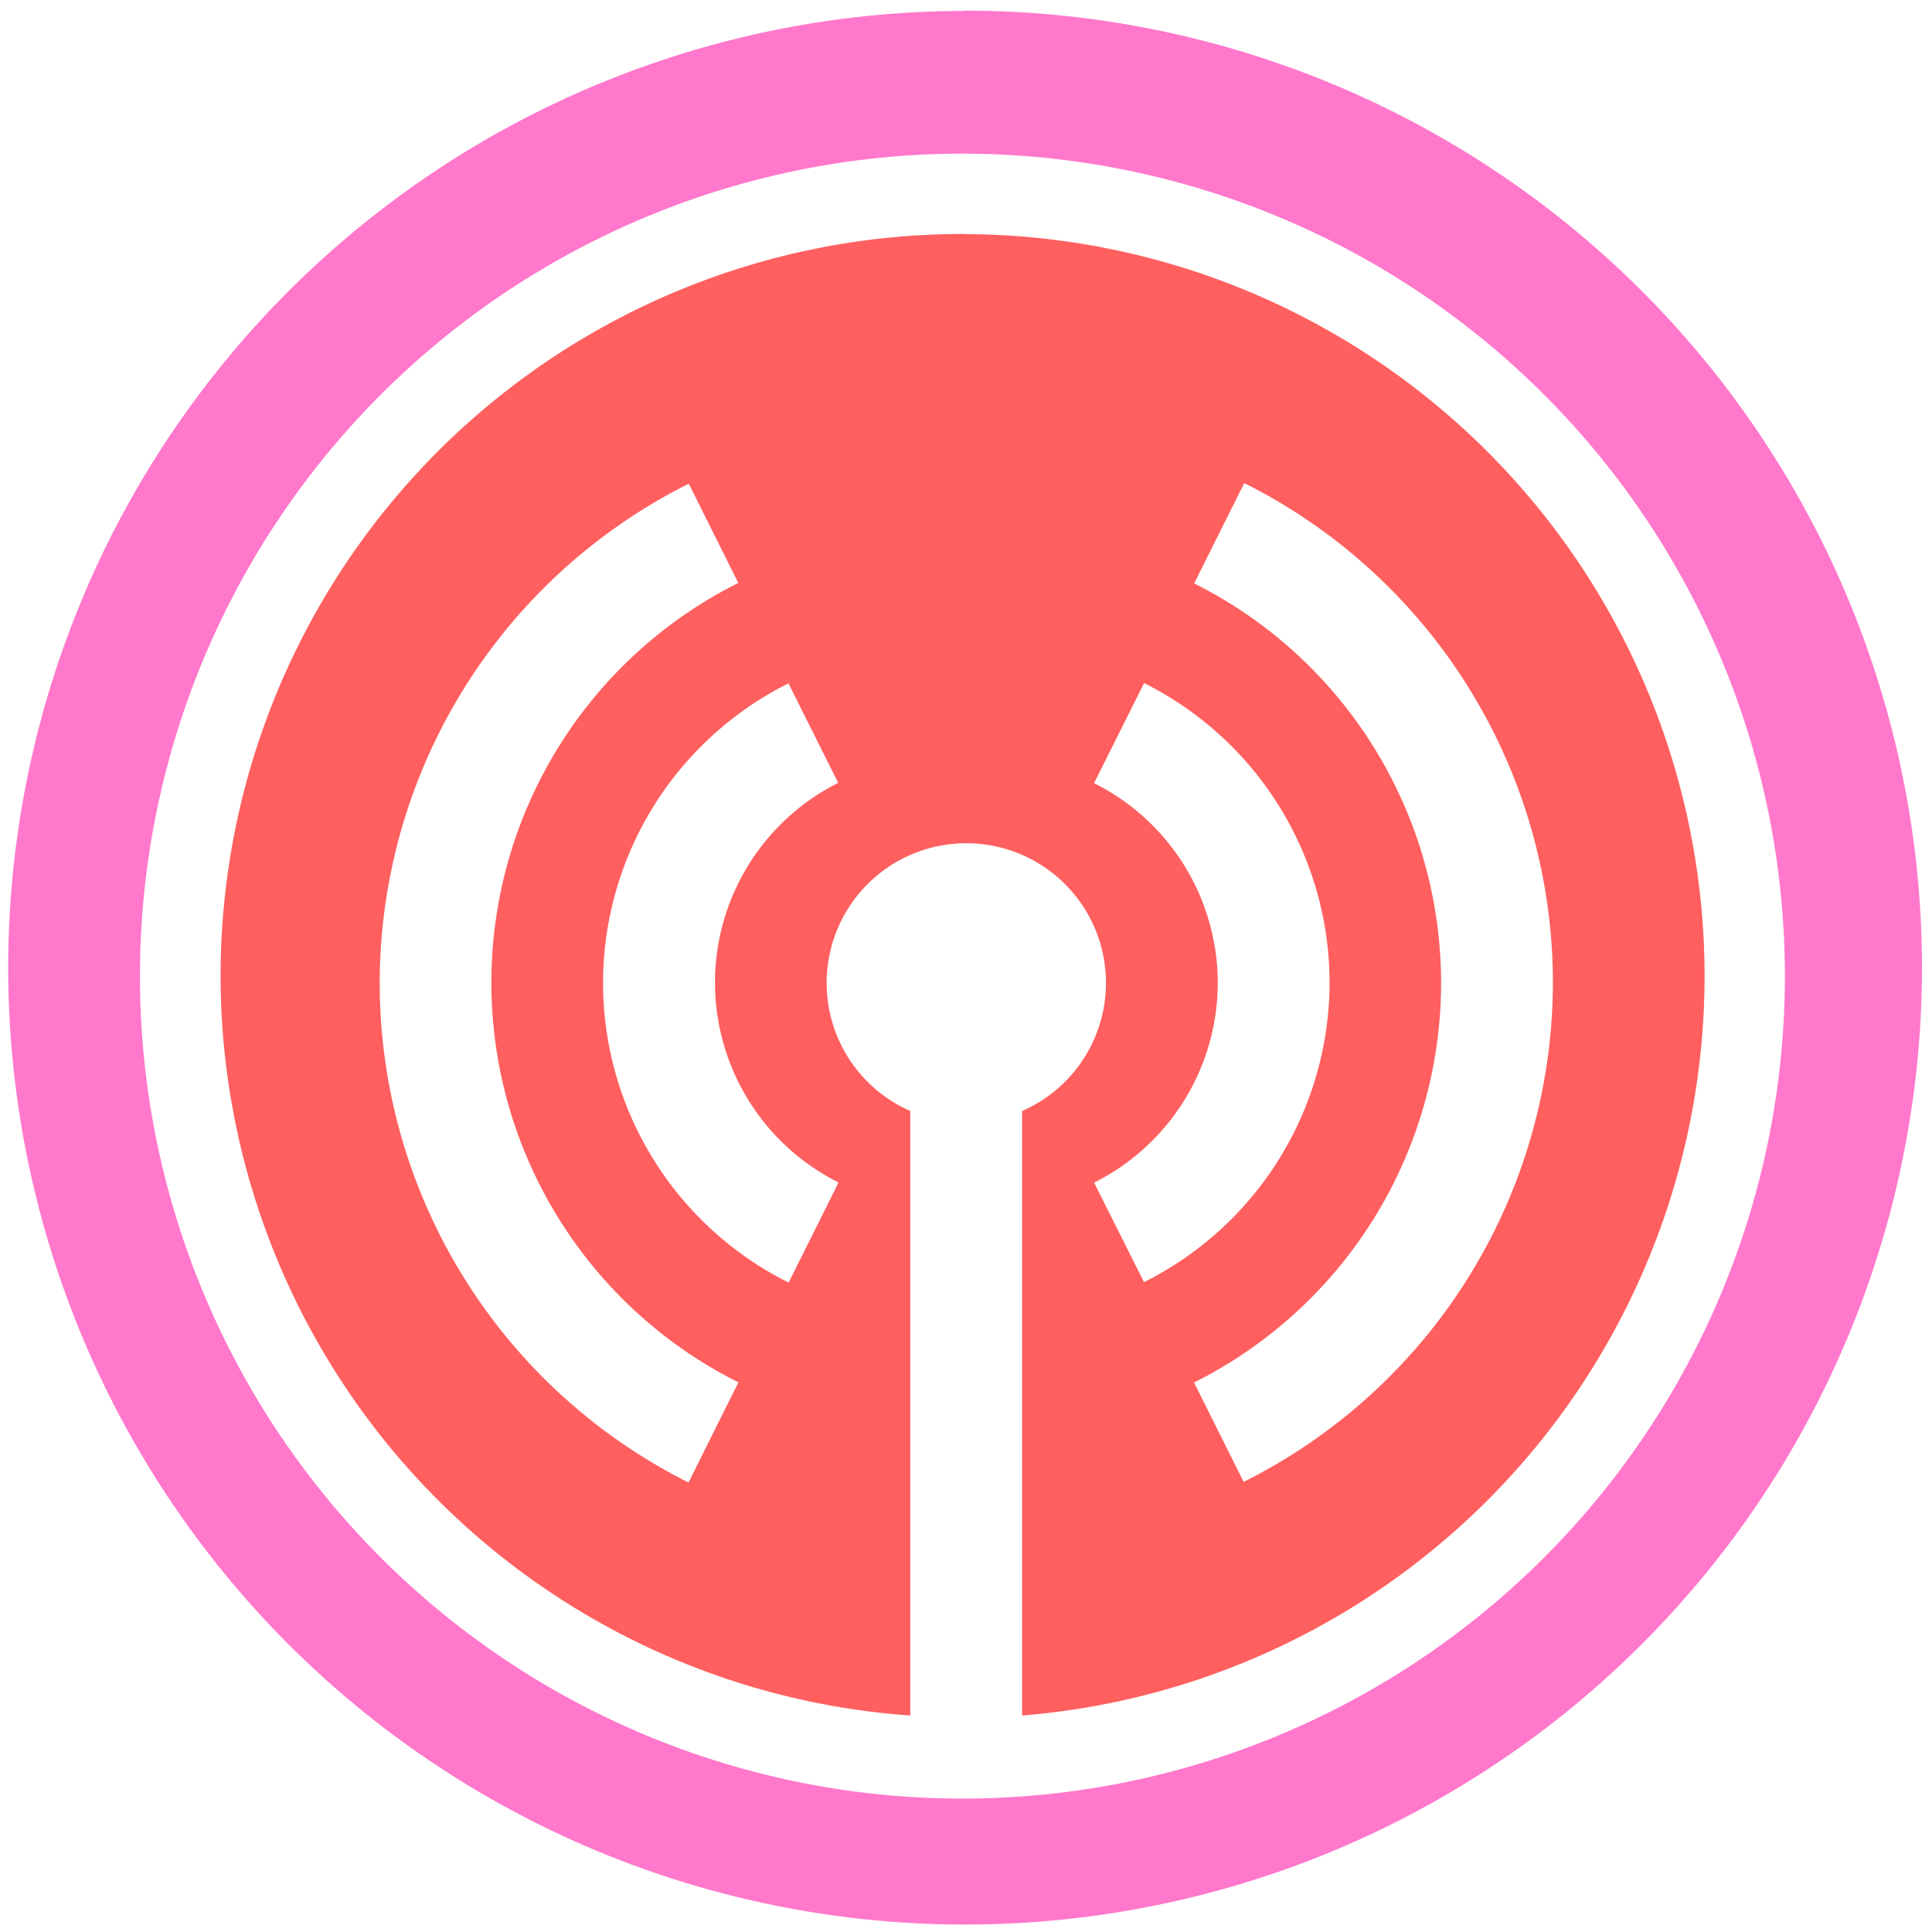 <?xml version="1.0" encoding="UTF-8" standalone="no"?>
<svg
   xmlns:dc="http://purl.org/dc/elements/1.1/"
   xmlns:cc="http://creativecommons.org/ns#"
   xmlns:rdf="http://www.w3.org/1999/02/22-rdf-syntax-ns#"
   xmlns:svg="http://www.w3.org/2000/svg"
   xmlns="http://www.w3.org/2000/svg"
   xmlns:sodipodi="http://sodipodi.sourceforge.net/DTD/sodipodi-0.dtd"
   xmlns:inkscape="http://www.inkscape.org/namespaces/inkscape"
   width="48"
   height="48"
   viewBox="0 0 12.7 12.7"
   version="1.1"
   id="svg6"
   sodipodi:docname="reaver.svg"
   inkscape:version="0.92.5 (2060ec1f9f, 2020-04-08)">
  <defs
     id="defs10" />
  <sodipodi:namedview
     pagecolor="#ffffff"
     bordercolor="#666666"
     borderopacity="1"
     objecttolerance="10"
     gridtolerance="10"
     guidetolerance="10"
     inkscape:pageopacity="0"
     inkscape:pageshadow="2"
     inkscape:window-width="1085"
     inkscape:window-height="480"
     id="namedview8"
     showgrid="false"
     inkscape:zoom="4.9166667"
     inkscape:cx="2.1355932"
     inkscape:cy="24"
     inkscape:window-x="0"
     inkscape:window-y="25"
     inkscape:window-maximized="0"
     inkscape:current-layer="svg6" />
  <path
     d="m 6.344,0.07 v 0.002 a 6.29,6.29 0 0 0 -6.29,6.29 6.29,6.29 0 0 0 6.29,6.289 6.29,6.29 0 0 0 6.29,-6.29 A 6.29,6.29 0 0 0 6.344,0.07 Z M 6.326,1.01 A 5.407,5.407 0 0 1 11.733,6.416 5.407,5.407 0 0 1 6.326,11.823 5.407,5.407 0 0 1 0.92,6.416 5.407,5.407 0 0 1 6.326,1.01 Z"
     id="path2"
     inkscape:connector-curvature="0"
     style="fill:#ff78cb" />
  <path
     d="M 6.326,1.538 A 4.878,4.878 0 0 0 1.45,6.417 4.878,4.878 0 0 0 5.984,11.277 V 7.303 A 0.918,0.918 0 0 1 5.434,6.461 0.918,0.918 0 0 1 6.352,5.543 0.918,0.918 0 0 1 7.27,6.461 0.918,0.918 0 0 1 6.719,7.303 v 3.974 A 4.878,4.878 0 0 0 11.205,6.417 4.878,4.878 0 0 0 6.327,1.539 Z m 1.852,1.637 a 3.673,3.673 0 0 1 2.03,3.286 3.673,3.673 0 0 1 -2.033,3.28 L 7.849,9.088 A 2.938,2.938 0 0 0 9.473,6.46 2.938,2.938 0 0 0 7.85,3.835 L 8.179,3.176 V 3.175 Z M 4.528,3.179 V 3.18 L 4.853,3.832 A 2.938,2.938 0 0 0 3.23,6.46 2.938,2.938 0 0 0 4.854,9.087 L 4.526,9.745 A 3.673,3.673 0 0 1 2.496,6.46 3.673,3.673 0 0 1 4.527,3.18 Z M 7.52,4.49 A 2.204,2.204 0 0 1 8.74,6.46 2.204,2.204 0 0 1 7.52,8.428 L 7.192,7.774 A 1.47,1.47 0 0 0 8.005,6.46 1.47,1.47 0 0 0 7.192,5.148 L 7.521,4.49 Z M 5.183,4.492 5.51,5.146 A 1.47,1.47 0 0 0 4.7,6.459 1.47,1.47 0 0 0 5.512,7.773 L 5.184,8.431 a 2.204,2.204 0 0 1 -1.22,-1.97 2.204,2.204 0 0 1 1.221,-1.97 z"
     id="path4"
     inkscape:connector-curvature="0"
     style="opacity:0.75;fill:#ff2a2a" />
</svg>
